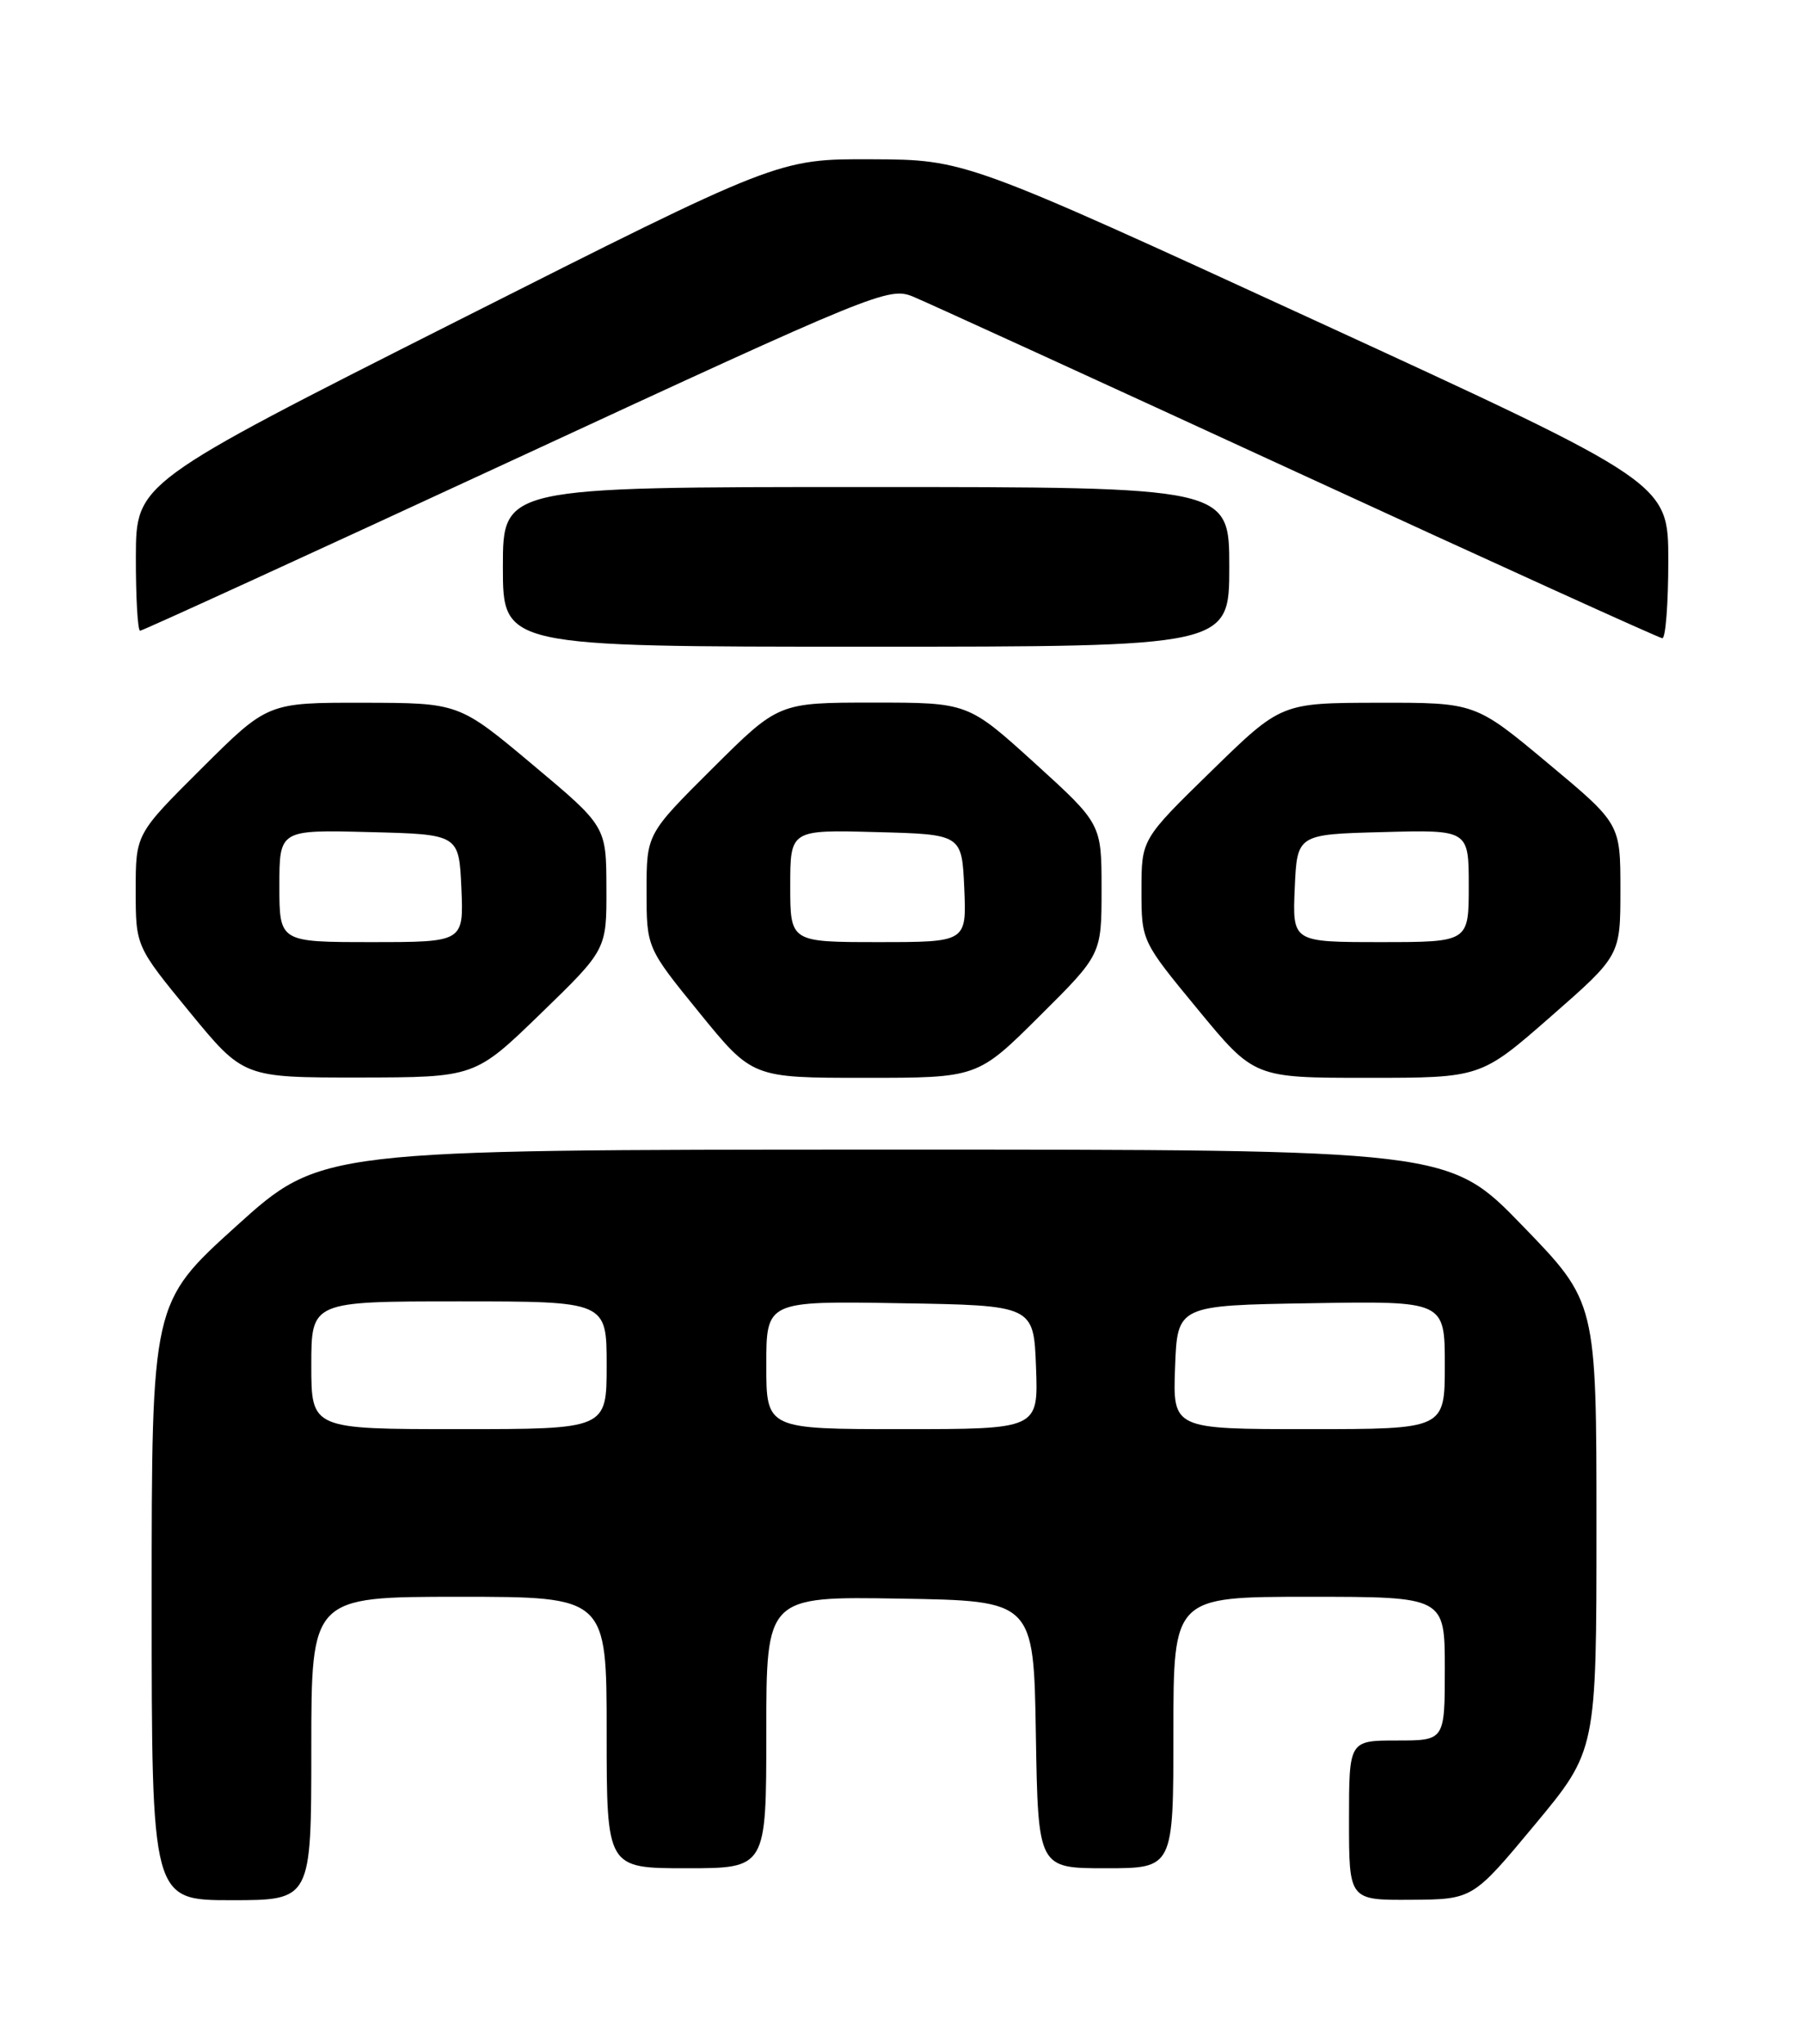 <?xml version="1.0" encoding="UTF-8" standalone="no"?>
<!DOCTYPE svg PUBLIC "-//W3C//DTD SVG 1.1//EN" "http://www.w3.org/Graphics/SVG/1.1/DTD/svg11.dtd" >
<svg xmlns="http://www.w3.org/2000/svg" xmlns:xlink="http://www.w3.org/1999/xlink" version="1.1" viewBox="0 0 226 256">
 <g >
 <path fill="currentColor"
d=" M 39.00 219.00 C 39.00 200.00 39.00 200.00 57.50 200.00 C 76.00 200.00 76.00 200.00 76.00 217.00 C 76.00 234.00 76.00 234.00 86.00 234.00 C 96.00 234.00 96.00 234.00 96.00 216.98 C 96.00 199.95 96.00 199.95 112.75 200.23 C 129.50 200.50 129.50 200.50 129.77 217.25 C 130.05 234.00 130.05 234.00 138.52 234.00 C 147.00 234.00 147.00 234.00 147.00 217.00 C 147.00 200.00 147.00 200.00 164.00 200.00 C 181.00 200.00 181.00 200.00 181.00 209.00 C 181.00 218.00 181.00 218.00 175.00 218.00 C 169.00 218.00 169.00 218.00 169.00 228.00 C 169.00 238.00 169.00 238.00 176.75 237.95 C 184.50 237.90 184.50 237.90 192.25 228.58 C 200.00 219.26 200.00 219.26 200.00 191.18 C 200.00 163.09 200.00 163.09 190.75 153.54 C 181.50 143.98 181.50 143.98 110.84 143.99 C 40.19 144.00 40.19 144.00 29.59 153.58 C 19.00 163.16 19.00 163.16 19.00 200.58 C 19.00 238.00 19.00 238.00 29.00 238.00 C 39.00 238.00 39.00 238.00 39.00 219.00 Z  M 67.75 126.94 C 76.00 118.94 76.00 118.94 75.97 111.22 C 75.95 103.50 75.95 103.50 66.72 95.77 C 57.50 88.04 57.50 88.04 45.52 88.02 C 33.54 88.00 33.54 88.00 25.27 96.23 C 17.00 104.46 17.00 104.46 17.00 111.49 C 17.00 118.52 17.00 118.52 23.75 126.75 C 30.50 134.97 30.50 134.97 45.00 134.96 C 59.50 134.94 59.50 134.94 67.75 126.94 Z  M 130.23 127.27 C 138.00 119.55 138.00 119.55 138.00 111.37 C 138.00 103.19 138.00 103.19 129.64 95.59 C 121.27 88.00 121.27 88.00 109.41 88.00 C 97.54 88.00 97.54 88.00 89.27 96.23 C 81.00 104.46 81.00 104.46 81.00 111.58 C 81.00 118.71 81.00 118.71 87.62 126.85 C 94.25 135.00 94.25 135.00 108.35 135.00 C 122.46 135.00 122.46 135.00 130.23 127.27 Z  M 194.26 127.34 C 203.00 119.69 203.00 119.69 203.00 111.43 C 203.00 103.17 203.00 103.17 193.91 95.59 C 184.82 88.00 184.82 88.00 172.66 88.02 C 160.50 88.04 160.50 88.04 151.75 96.58 C 143.00 105.12 143.00 105.12 143.00 111.49 C 143.00 117.87 143.00 117.87 150.06 126.43 C 157.12 135.00 157.12 135.00 171.32 135.00 C 185.51 135.00 185.51 135.00 194.26 127.34 Z  M 154.00 71.00 C 154.00 61.00 154.00 61.00 108.50 61.00 C 63.00 61.00 63.00 61.00 63.00 71.00 C 63.00 81.00 63.00 81.00 108.50 81.00 C 154.00 81.00 154.00 81.00 154.00 71.00 Z  M 209.00 70.24 C 209.00 60.49 209.00 60.49 164.96 40.24 C 120.92 20.00 120.92 20.00 109.21 19.95 C 97.50 19.90 97.50 19.90 57.27 40.20 C 17.05 60.50 17.05 60.50 17.02 69.75 C 17.01 74.84 17.25 79.00 17.55 79.00 C 17.86 79.00 39.06 69.29 64.68 57.43 C 109.70 36.58 111.36 35.91 114.38 37.15 C 116.10 37.86 137.75 47.76 162.50 59.16 C 187.25 70.56 207.84 79.91 208.25 79.94 C 208.66 79.97 209.00 75.61 209.00 70.24 Z  M 39.00 171.00 C 39.00 163.00 39.00 163.00 57.50 163.00 C 76.00 163.00 76.00 163.00 76.00 171.00 C 76.00 179.00 76.00 179.00 57.50 179.00 C 39.00 179.00 39.00 179.00 39.00 171.00 Z  M 96.00 170.98 C 96.00 162.95 96.00 162.95 112.75 163.23 C 129.50 163.50 129.50 163.50 129.79 171.25 C 130.08 179.00 130.08 179.00 113.04 179.00 C 96.00 179.00 96.00 179.00 96.00 170.98 Z  M 147.21 171.25 C 147.50 163.50 147.50 163.50 164.25 163.23 C 181.00 162.95 181.00 162.95 181.00 170.98 C 181.00 179.00 181.00 179.00 163.96 179.00 C 146.92 179.00 146.92 179.00 147.21 171.25 Z  M 35.00 110.97 C 35.00 103.93 35.00 103.93 46.25 104.22 C 57.50 104.50 57.50 104.50 57.80 111.25 C 58.09 118.00 58.09 118.00 46.55 118.00 C 35.00 118.00 35.00 118.00 35.00 110.97 Z  M 99.00 110.97 C 99.00 103.93 99.00 103.93 109.75 104.22 C 120.50 104.50 120.50 104.50 120.80 111.25 C 121.09 118.00 121.09 118.00 110.05 118.00 C 99.00 118.00 99.00 118.00 99.00 110.97 Z  M 162.20 111.25 C 162.50 104.50 162.50 104.50 173.25 104.22 C 184.00 103.93 184.00 103.93 184.00 110.97 C 184.00 118.00 184.00 118.00 172.95 118.00 C 161.91 118.00 161.91 118.00 162.20 111.25 Z "/>
</g>
</svg>